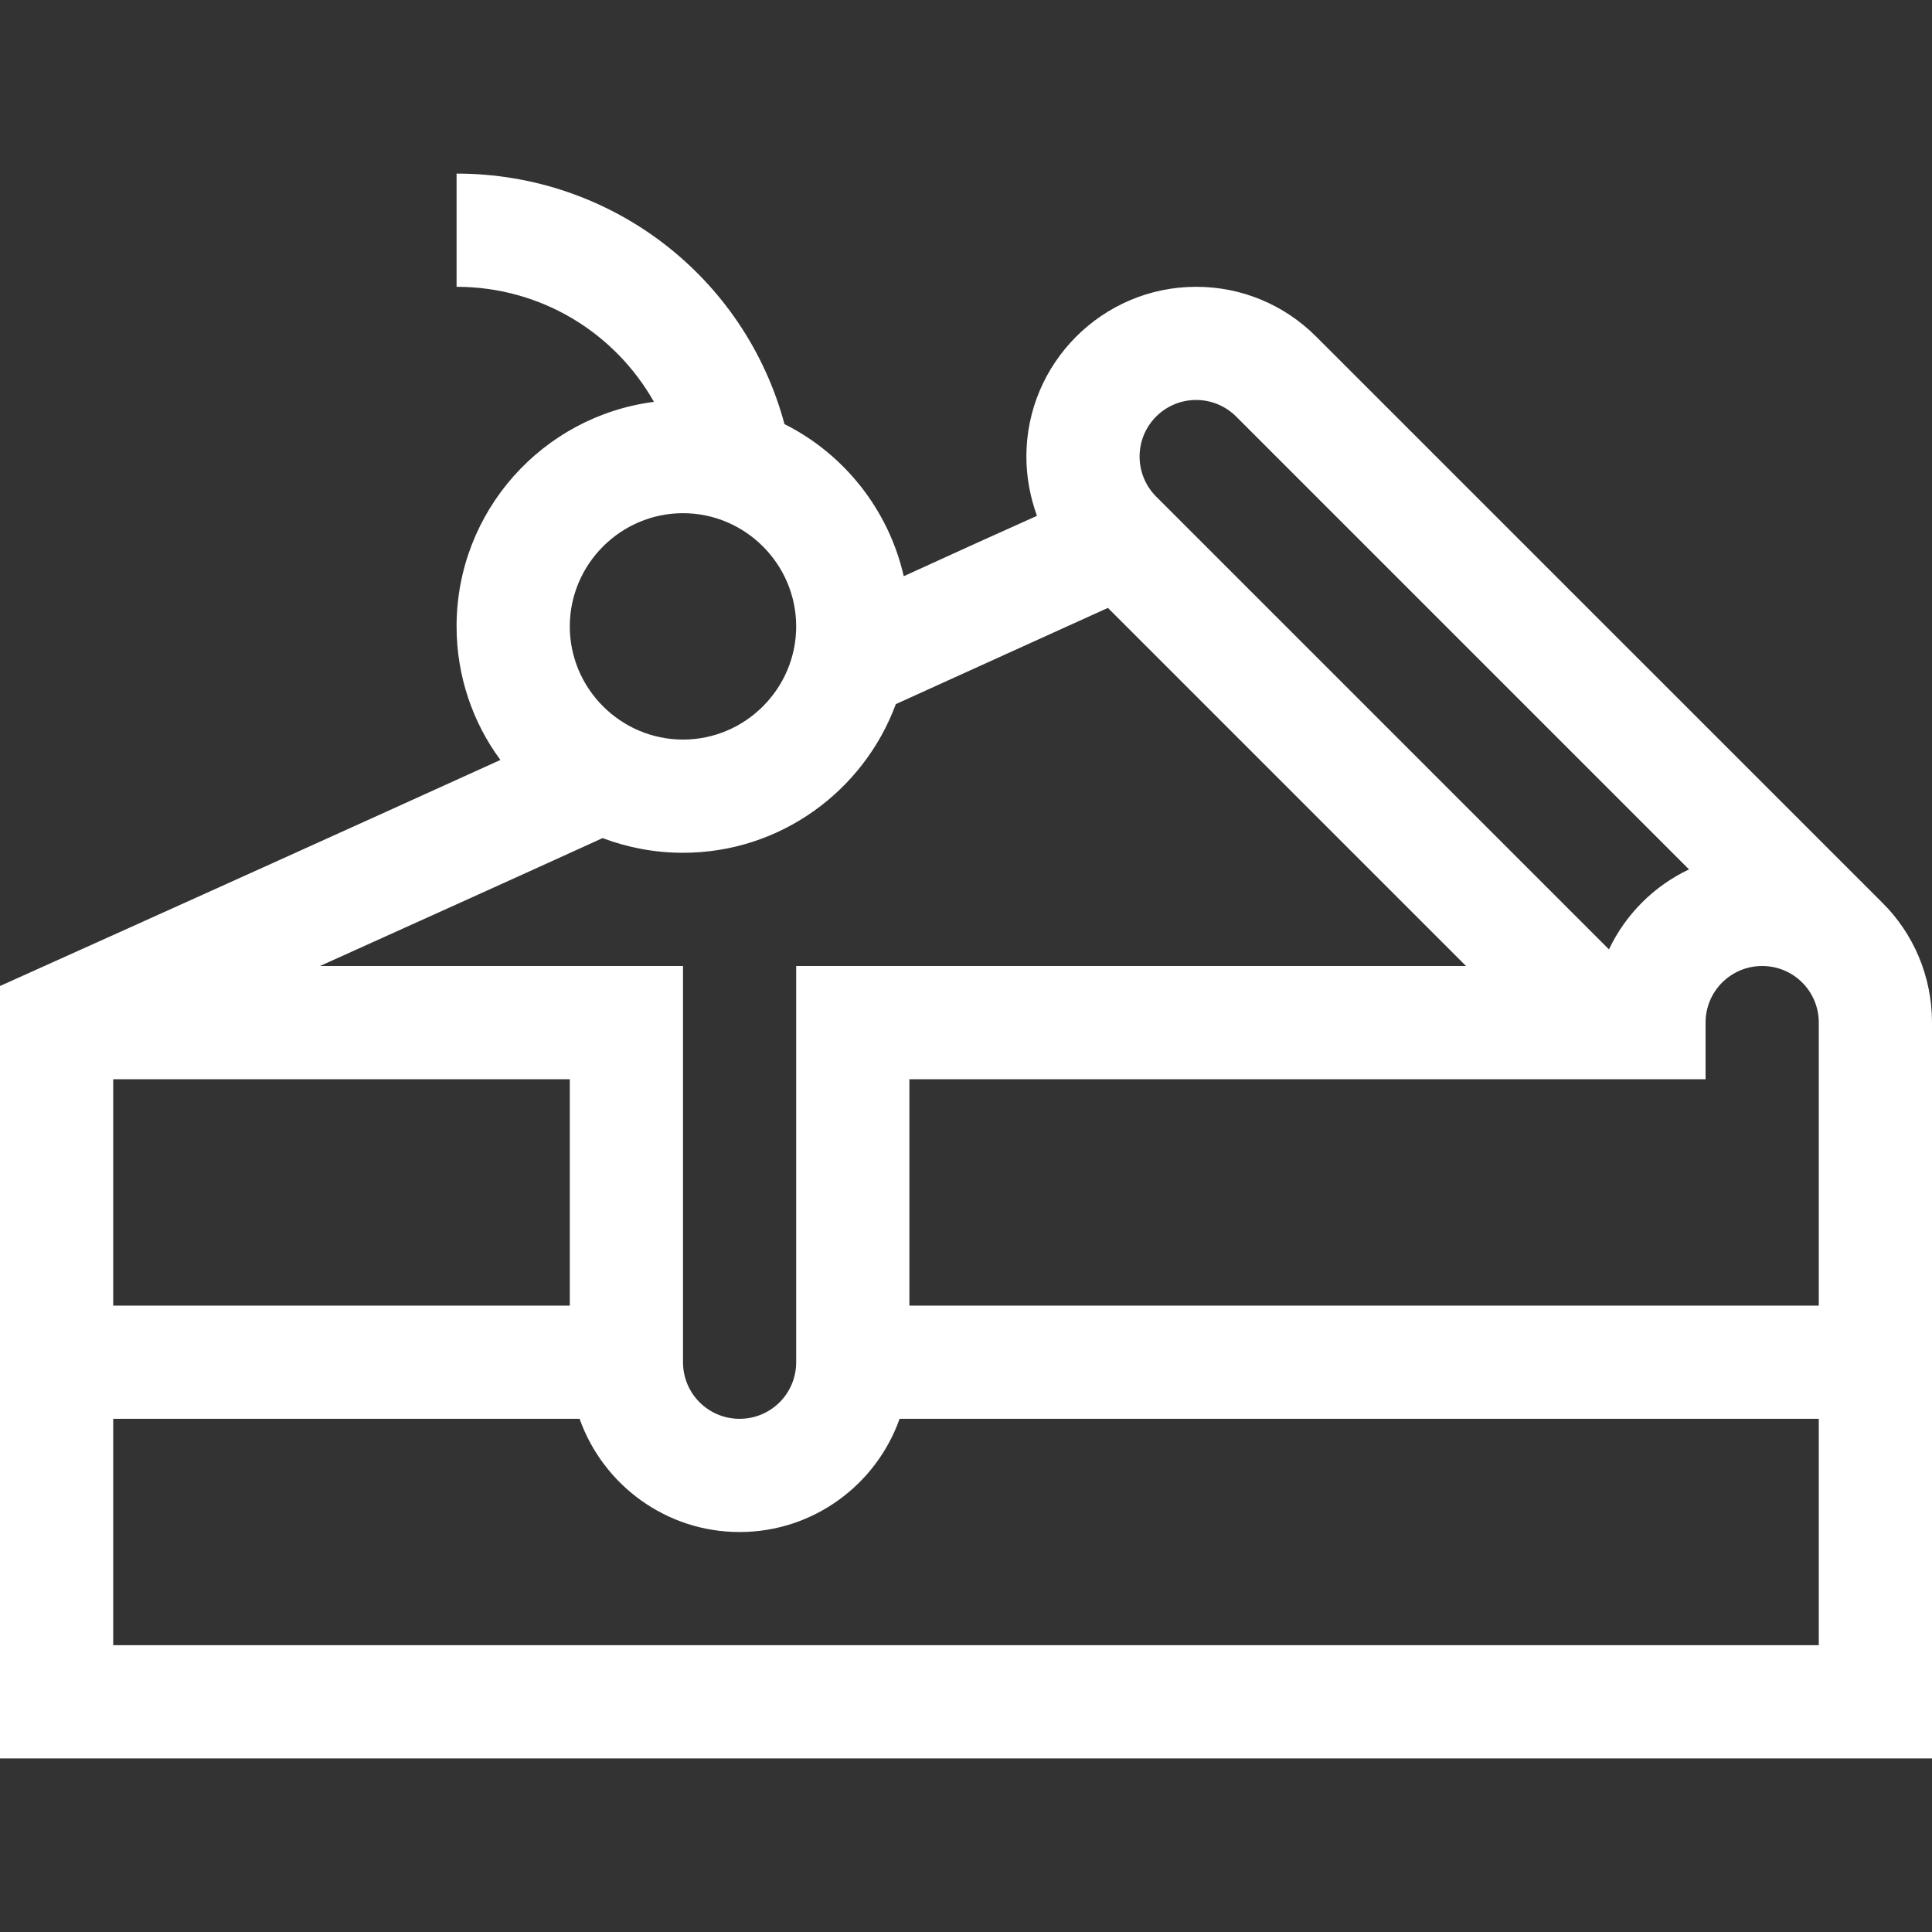 <svg width="40" height="40" viewBox="0 0 40 40" fill="none" xmlns="http://www.w3.org/2000/svg">
<rect x="0" y="0" width="40" height="40" fill="#333333" stroke="none"/>
<g clip-path="url(#clip0_96_16547)">
<path d="M38.969 18.687L27.25 6.969C26.586 6.305 25.703 5.938 24.766 5.938C22.828 5.938 21.25 7.516 21.25 9.453C21.25 9.875 21.328 10.289 21.469 10.68C20.648 11.047 19.82 11.422 18.711 11.93C18.398 10.555 17.477 9.399 16.242 8.781C15.422 5.734 12.664 3.594 9.453 3.594V5.938C11.195 5.938 12.726 6.883 13.539 8.32C11.234 8.617 9.453 10.586 9.453 12.969C9.453 14 9.789 14.961 10.36 15.734C7.383 17.086 3.719 18.742 0 20.414V36.406H40V21.172C40 20.203 39.609 19.32 38.969 18.687ZM37.656 27.031H18.828V22.344H35.312V21.172C35.312 20.523 35.836 20 36.484 20C37.133 20 37.656 20.523 37.656 21.172V27.031ZM23.937 10.281C23.719 10.063 23.594 9.766 23.594 9.453C23.594 8.805 24.117 8.281 24.766 8.281C25.078 8.281 25.375 8.406 25.594 8.625L34.969 18C34.242 18.344 33.656 18.93 33.312 19.656L23.937 10.281ZM14.141 10.625C15.43 10.625 16.484 11.68 16.484 12.969C16.484 14.258 15.43 15.312 14.141 15.312C12.852 15.312 11.797 14.258 11.797 12.969C11.797 11.68 12.852 10.625 14.141 10.625ZM12.476 17.352C12.992 17.547 13.555 17.656 14.141 17.656C16.156 17.656 17.883 16.375 18.547 14.578C20.453 13.711 22.078 12.977 22.938 12.586L30.352 20H16.484V28.203C16.484 28.852 15.961 29.375 15.312 29.375C14.664 29.375 14.141 28.852 14.141 28.203V20H6.625C8.39 19.203 10.438 18.281 12.476 17.352ZM11.797 22.344V27.031H2.344V22.344H11.797ZM2.344 34.062V29.375H12C12.484 30.742 13.789 31.719 15.312 31.719C16.836 31.719 18.141 30.742 18.625 29.375H37.656V34.062H2.344Z" fill="white"/>
</g>
<defs>
<clipPath id="clip0_96_16547">
<rect width="40" height="40" fill="white"/>
</clipPath>
</defs>
</svg>
